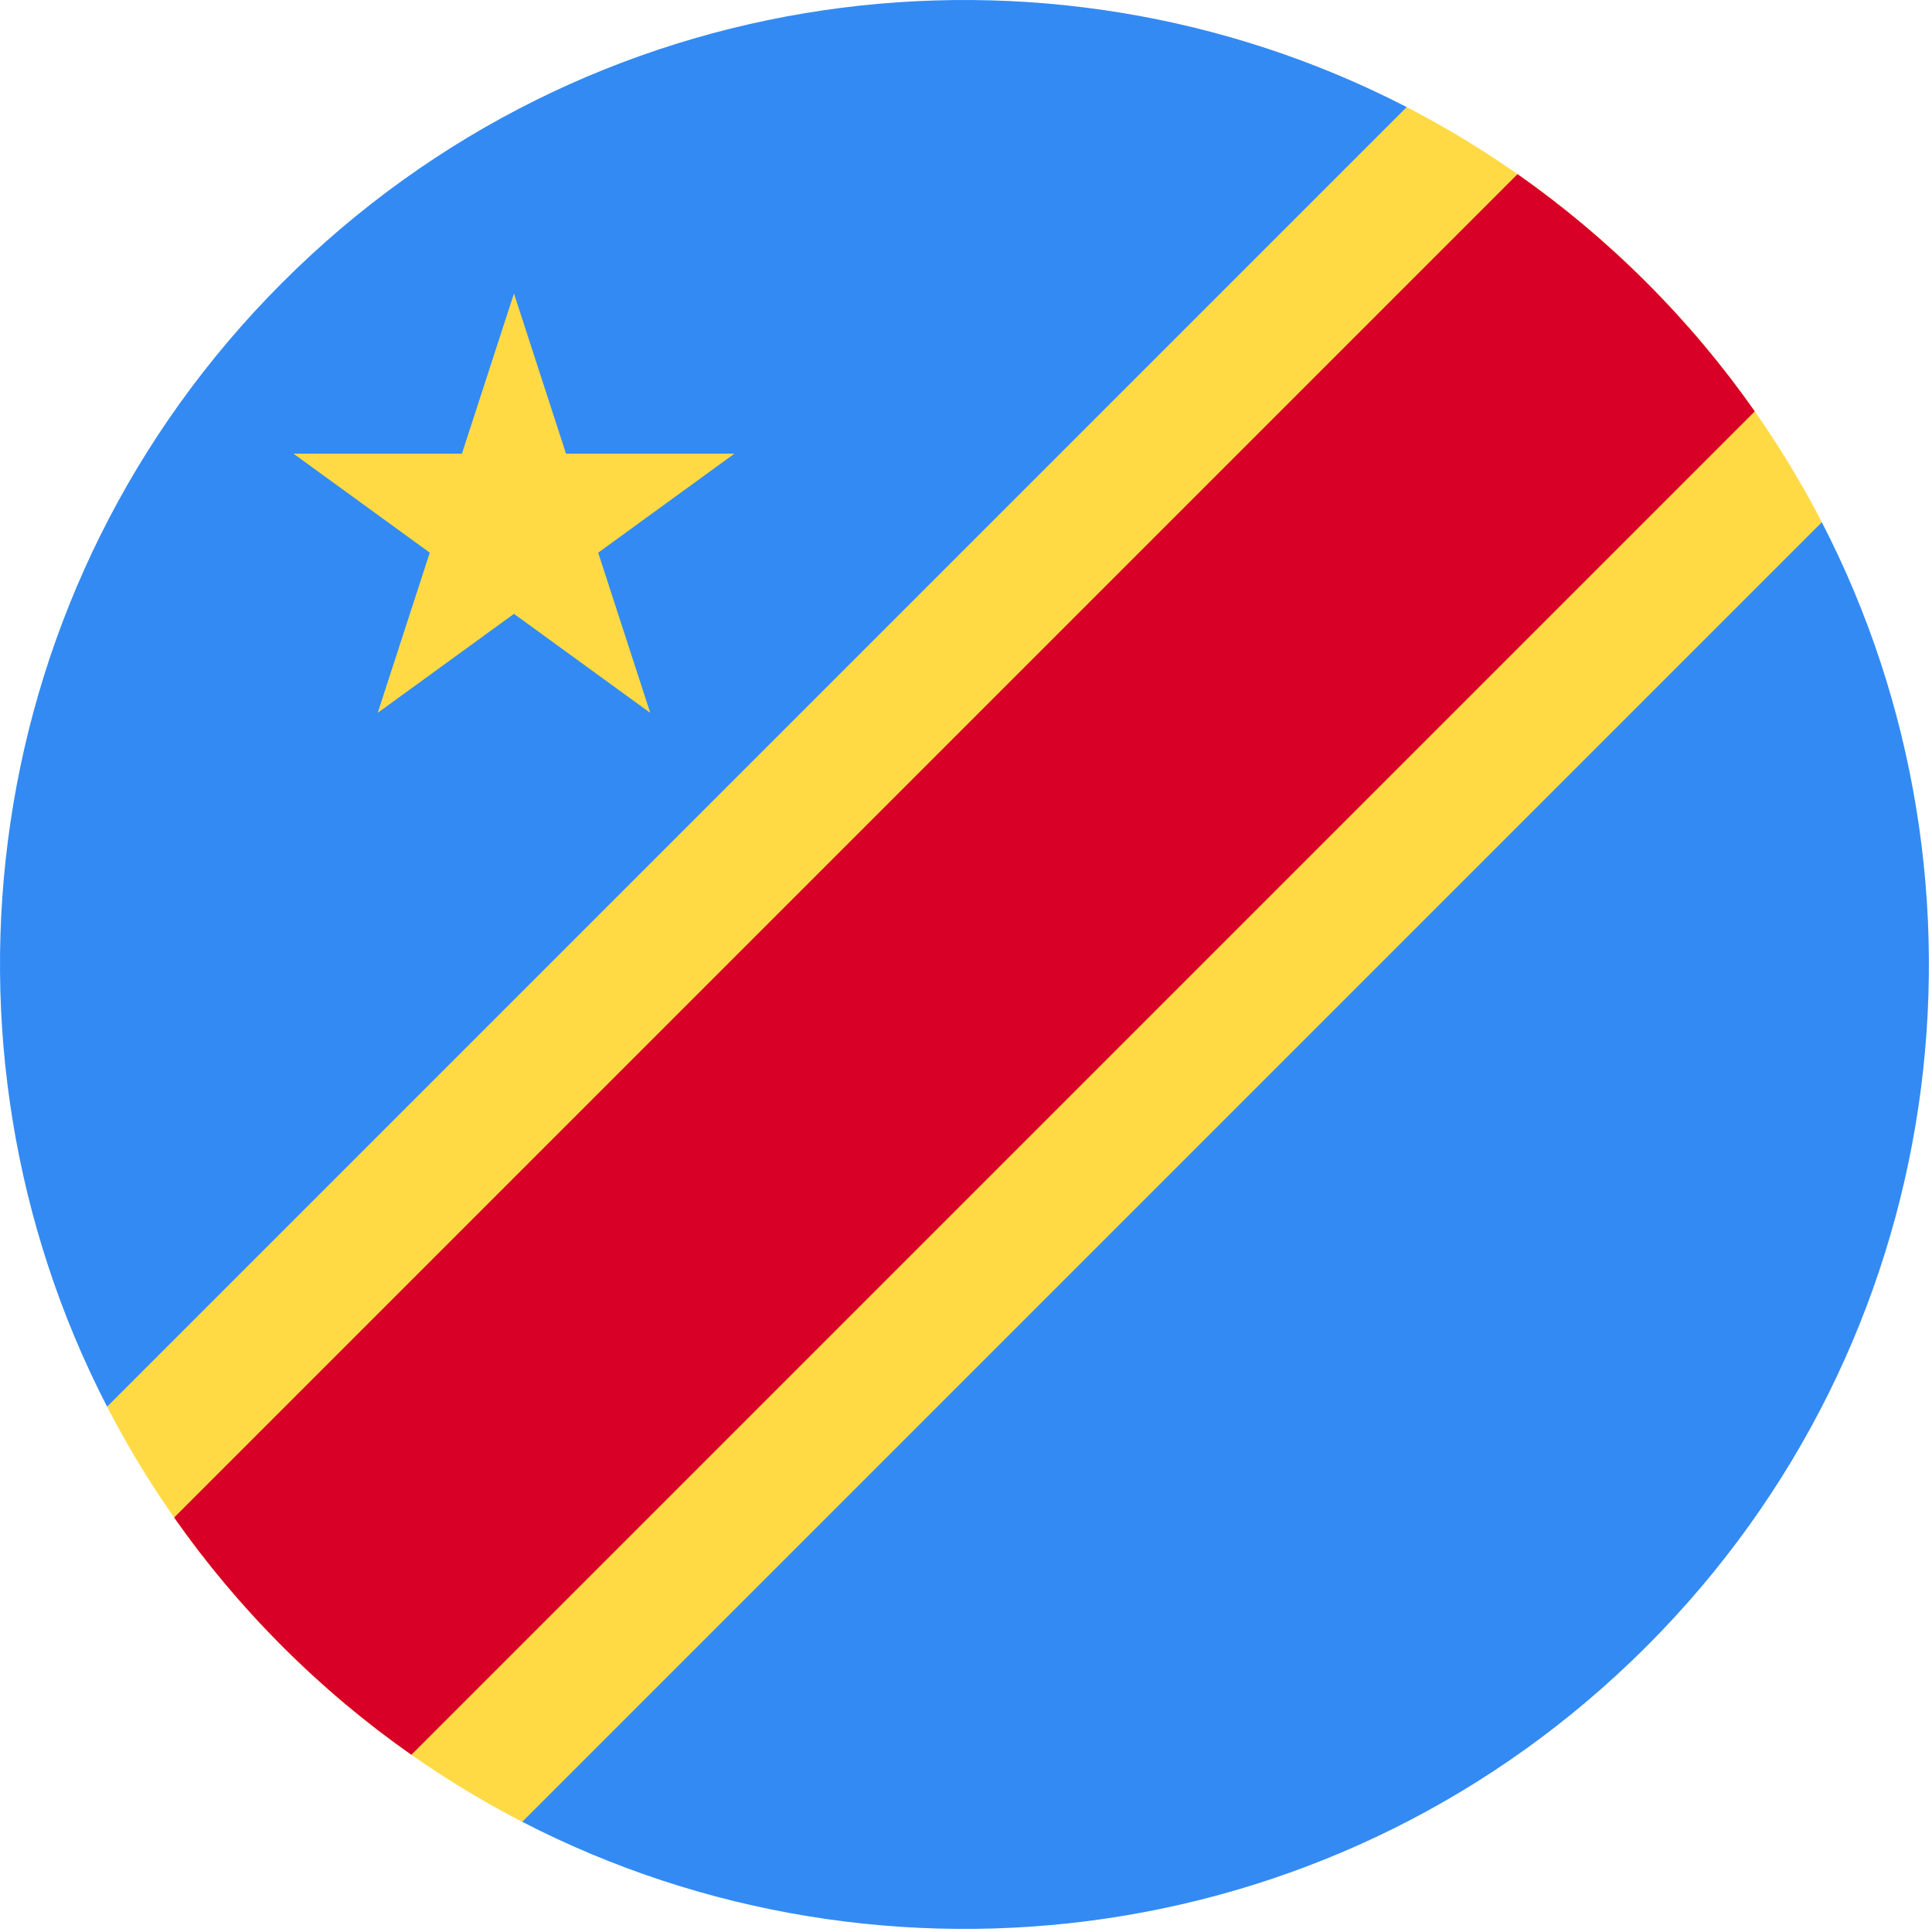<?xml version="1.0" encoding="UTF-8"?><svg version="1.1" viewBox="0 0 20 20" xmlns="http://www.w3.org/2000/svg" xmlns:xlink="http://www.w3.org/1999/xlink"><g transform="matrix(.039 0 0 .039 0 0)"><path fill="#FFDA44" d="M483.574 138.616c-11.829-22.919-27.334-44.431-46.546-63.643 -19.213-19.213-40.726-34.718-63.644-46.546l-180.349 164.606 -164.607 180.349c11.829 22.919 27.334 44.432 46.546 63.644 19.212 19.212 40.725 34.717 63.643 46.546l180.349-164.607 164.608-180.349Z"></path><path fill="#D80027" d="M74.974 437.027c10.739 10.739 22.198 20.317 34.217 28.75l356.584-356.586c-8.431-12.019-18.009-23.478-28.748-34.217 -10.74-10.739-22.198-20.316-34.217-28.748l-356.584 356.584c8.431 12.017 18.008 23.478 28.748 34.217Z"></path><path fill="#338AF3" d="M74.974 74.972c-80.767 80.767-96.272 202.065-46.546 298.41l344.956-344.955c-96.346-49.725-217.644-34.218-298.41 46.545Z"></path><path fill="#338AF3" d="M437.027 437.027c80.766-80.766 96.27-202.064 46.547-298.409l-344.956 344.955c96.345 49.725 217.644 34.221 298.409-46.546Z"></path><polygon fill="#FFDA44" points="136.426,77.905 150.24,120.422 194.944,120.422 158.778,146.698 172.592,189.214 136.426,162.937 100.258,189.214 114.074,146.698 77.906,120.422 122.61,120.422"></polygon></g></svg>